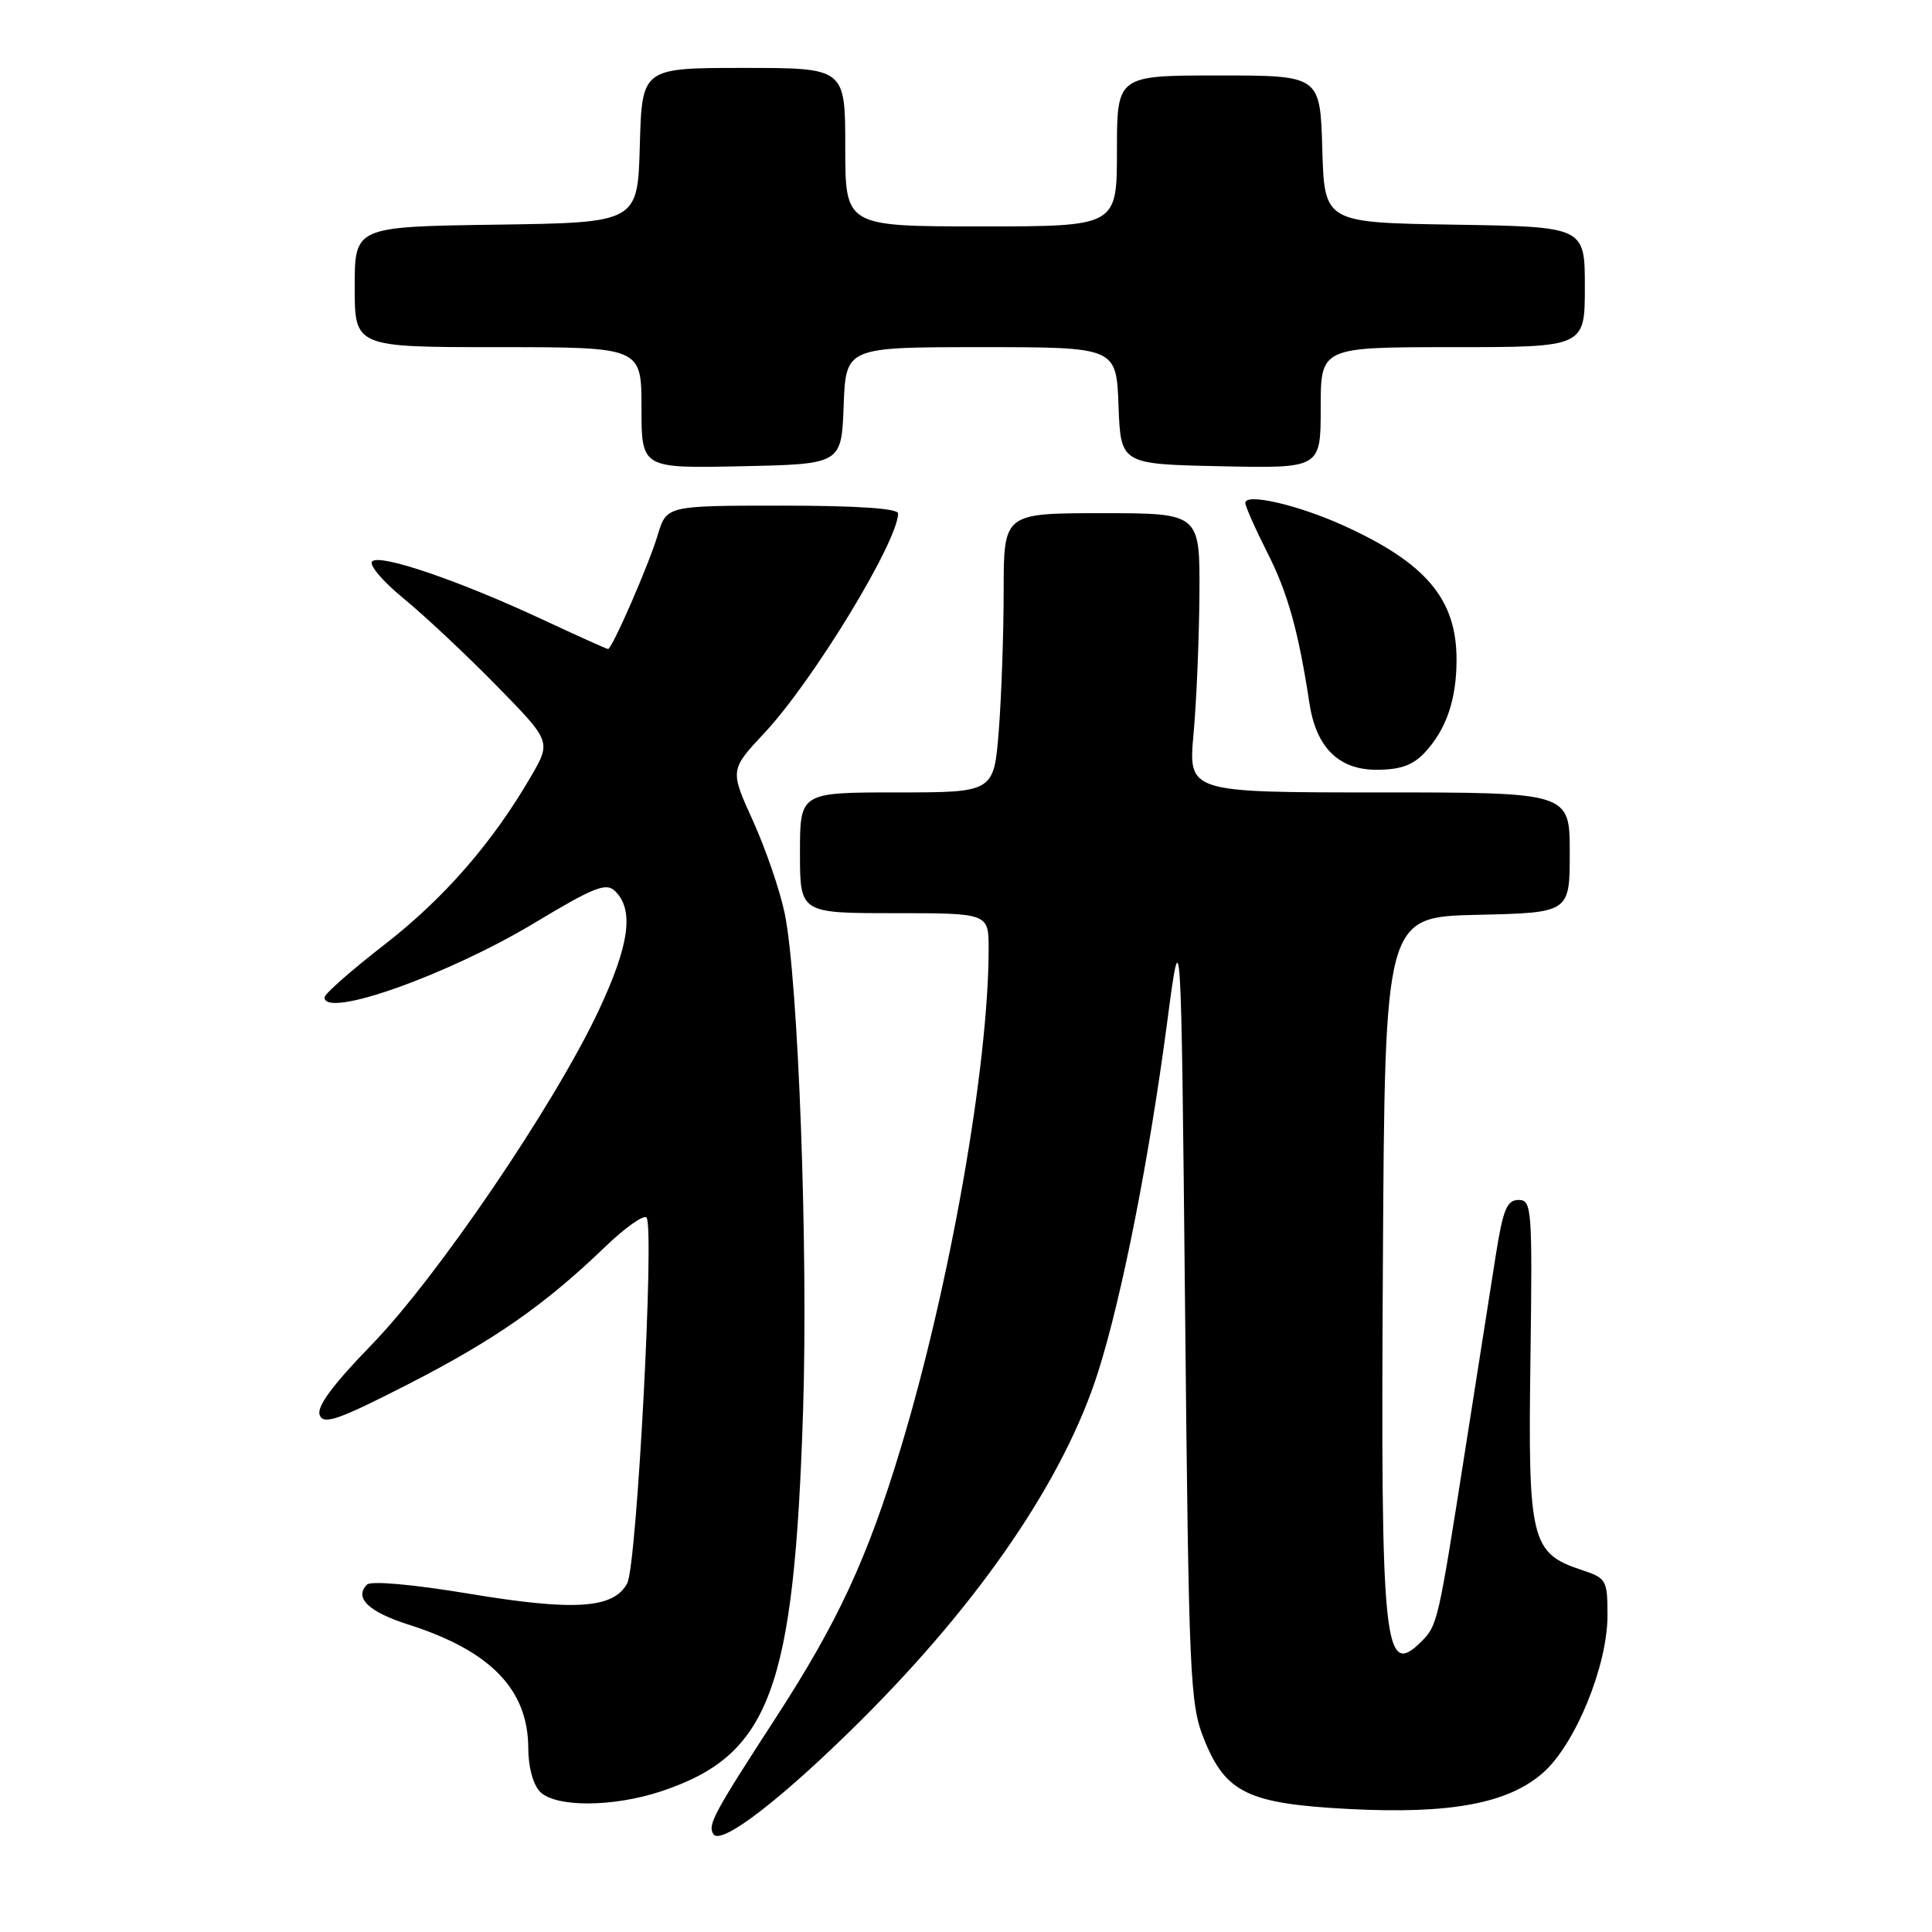<?xml version="1.0" encoding="UTF-8" standalone="no"?>
<!DOCTYPE svg PUBLIC "-//W3C//DTD SVG 1.1//EN" "http://www.w3.org/Graphics/SVG/1.1/DTD/svg11.dtd" >
<svg xmlns="http://www.w3.org/2000/svg" xmlns:xlink="http://www.w3.org/1999/xlink" version="1.1" viewBox="0 0 256 256">
 <g >
 <path fill="currentColor"
d=" M 114.04 228.00 C 130.02 212.10 141.06 195.87 145.53 181.72 C 148.68 171.76 152.26 153.58 154.65 135.50 C 156.50 121.50 156.50 121.50 157.03 173.50 C 157.52 222.37 157.67 225.80 159.54 230.45 C 162.40 237.57 165.37 239.00 178.71 239.70 C 192.18 240.40 199.82 238.98 204.46 234.90 C 208.73 231.15 213.00 220.73 213.00 214.07 C 213.00 209.36 212.86 209.11 209.58 208.03 C 202.87 205.81 202.46 204.14 202.79 180.25 C 203.06 160.09 202.98 159.00 201.22 159.00 C 199.68 159.00 199.16 160.26 198.21 166.25 C 197.58 170.24 195.69 182.28 194.01 193.00 C 190.58 214.87 190.46 215.40 188.36 217.49 C 183.37 222.49 182.94 218.37 183.24 167.50 C 183.50 121.50 183.50 121.50 195.75 121.22 C 208.00 120.94 208.00 120.94 208.00 112.97 C 208.00 105.00 208.00 105.00 182.72 105.00 C 157.45 105.00 157.45 105.00 158.15 97.25 C 158.54 92.99 158.89 84.66 158.93 78.75 C 159.00 68.00 159.00 68.00 146.00 68.00 C 133.00 68.00 133.00 68.00 132.99 78.25 C 132.99 83.89 132.70 92.21 132.35 96.75 C 131.70 105.00 131.70 105.00 118.85 105.00 C 106.00 105.00 106.00 105.00 106.00 113.00 C 106.00 121.00 106.00 121.00 118.50 121.00 C 131.00 121.00 131.00 121.00 131.00 125.75 C 130.99 141.25 125.86 170.38 119.33 191.96 C 114.92 206.54 111.02 214.95 102.74 227.70 C 94.52 240.37 93.76 241.80 94.52 243.03 C 95.50 244.62 103.66 238.33 114.04 228.00 Z  M 87.57 237.37 C 102.01 232.58 105.22 223.99 106.41 187.00 C 107.10 165.57 105.77 129.63 103.97 121.00 C 103.34 117.97 101.45 112.47 99.77 108.76 C 96.71 102.02 96.71 102.02 101.31 97.10 C 107.75 90.21 119.00 71.73 119.00 68.03 C 119.00 67.37 113.50 67.00 103.66 67.00 C 88.32 67.00 88.32 67.00 87.15 70.90 C 85.97 74.84 81.10 86.00 80.57 86.00 C 80.41 86.00 76.50 84.24 71.89 82.09 C 60.80 76.92 50.32 73.34 49.31 74.39 C 48.86 74.85 50.75 77.07 53.50 79.32 C 56.25 81.57 61.77 86.75 65.77 90.83 C 73.04 98.25 73.04 98.25 70.36 102.88 C 65.24 111.69 58.82 119.06 50.93 125.18 C 46.57 128.56 43.00 131.70 43.00 132.16 C 43.00 135.00 59.32 129.21 70.81 122.30 C 78.80 117.50 80.33 116.90 81.53 118.10 C 84.05 120.62 83.39 125.26 79.28 134.00 C 73.43 146.43 57.90 169.28 49.23 178.20 C 44.09 183.49 41.94 186.40 42.36 187.50 C 42.87 188.83 44.78 188.17 54.04 183.44 C 65.54 177.55 72.19 172.91 80.23 165.17 C 82.83 162.67 85.27 160.94 85.66 161.33 C 86.76 162.43 84.39 207.39 83.11 209.80 C 81.31 213.16 76.11 213.50 62.13 211.17 C 54.70 209.94 49.16 209.44 48.63 209.97 C 46.89 211.71 48.83 213.58 54.13 215.27 C 65.01 218.73 69.99 223.88 70.00 231.68 C 70.00 234.14 70.65 236.50 71.57 237.43 C 73.65 239.50 81.22 239.47 87.57 237.37 Z  M 188.76 99.75 C 191.64 96.67 193.00 92.71 193.00 87.39 C 193.00 79.38 188.94 74.58 177.96 69.61 C 171.95 66.89 164.99 65.29 165.01 66.64 C 165.02 67.11 166.34 70.09 167.94 73.25 C 170.63 78.54 172.06 83.66 173.50 93.15 C 174.39 99.04 177.37 102.00 182.40 102.00 C 185.52 102.00 187.21 101.40 188.76 99.75 Z  M 111.79 53.75 C 112.08 46.00 112.08 46.00 130.00 46.00 C 147.92 46.00 147.92 46.00 148.21 53.75 C 148.50 61.50 148.50 61.50 161.75 61.78 C 175.00 62.06 175.00 62.06 175.00 54.03 C 175.00 46.00 175.00 46.00 192.50 46.00 C 210.00 46.00 210.00 46.00 210.00 38.02 C 210.00 30.05 210.00 30.05 192.75 29.77 C 175.50 29.50 175.50 29.50 175.21 19.75 C 174.93 10.00 174.93 10.00 161.46 10.00 C 148.00 10.00 148.00 10.00 148.00 20.00 C 148.00 30.00 148.00 30.00 130.00 30.00 C 112.00 30.00 112.00 30.00 112.00 19.50 C 112.00 9.00 112.00 9.00 98.53 9.00 C 85.07 9.00 85.07 9.00 84.78 19.25 C 84.50 29.50 84.50 29.50 65.75 29.77 C 47.00 30.04 47.00 30.04 47.00 38.02 C 47.00 46.00 47.00 46.00 66.00 46.00 C 85.00 46.00 85.00 46.00 85.00 54.03 C 85.00 62.06 85.00 62.06 98.25 61.78 C 111.50 61.50 111.50 61.50 111.79 53.75 Z "/>
</g>
</svg>